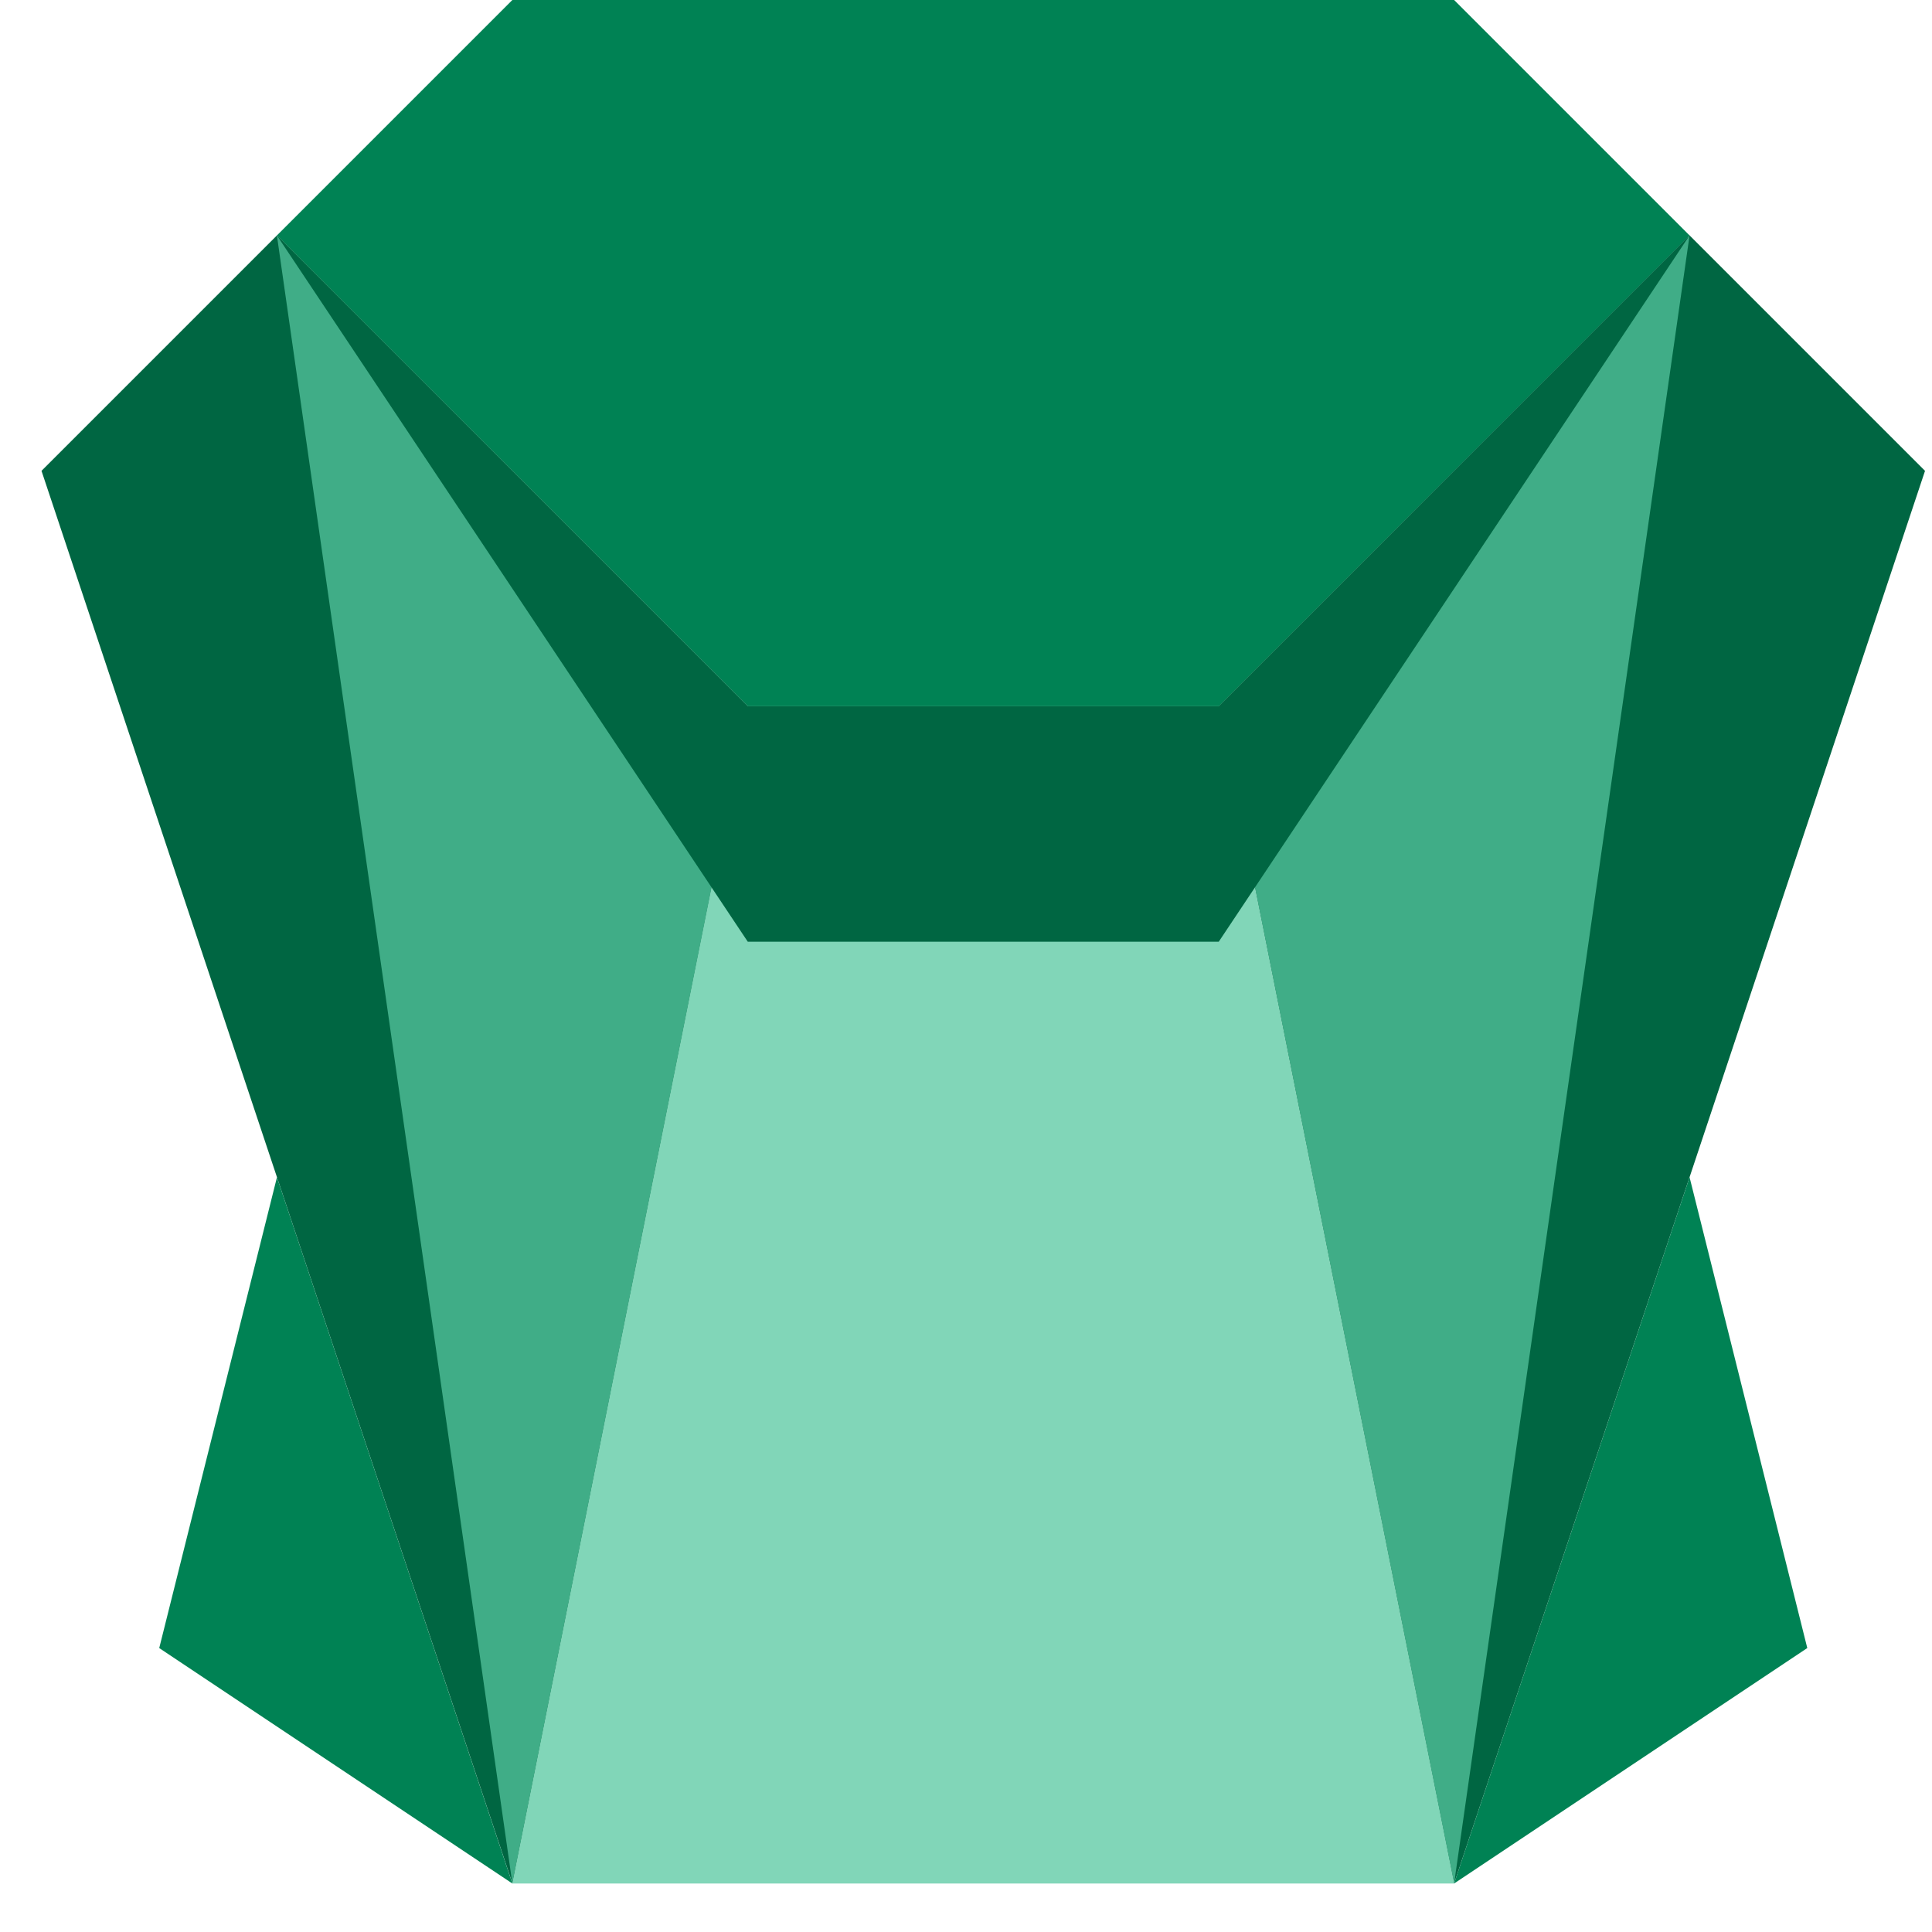 <svg width="31" height="31" viewBox="0 0 31 31" fill="none" xmlns="http://www.w3.org/2000/svg">
<g clip-path="url(#clip0_620:2976)">
<path d="M4.443 3.778L8.221 0H23.332L27.11 3.778L19.555 11.333H11.999L4.443 3.778Z" fill="#008254"/>
<path d="M4.444 3.777L0.666 7.555L8.222 30.222L11.999 11.333L4.444 3.777Z" fill="#006642"/>
<path d="M27.11 3.777L30.888 7.555L23.332 30.222L19.555 11.333L27.11 3.777Z" fill="#006642"/>
<path d="M8.221 30.222L11.998 11.333H19.554L23.332 30.222H8.221Z" fill="#81D6B8"/>
<path d="M4.443 3.777L11.999 11.333L8.221 30.222L4.443 3.777Z" fill="#40AD87"/>
<path d="M19.555 11.333L27.11 3.777L23.332 30.222L19.555 11.333Z" fill="#40AD87"/>
<path d="M4.443 3.777L11.999 11.333H19.555L27.11 3.777L19.555 15.111H11.999L4.443 3.777Z" fill="#006642"/>
<path d="M4.444 18.889L2.555 26.444L8.221 30.222L4.444 18.889Z" fill="#008254"/>
<path d="M27.11 18.889L28.999 26.444L23.332 30.222L27.11 18.889Z" fill="#008254"/>
</g>
<defs>
<clipPath id="clip0_620:2976">
<rect width="30.222" height="30.222" fill="white" transform="translate(0.666)"/>
</clipPath>
</defs>
</svg>
